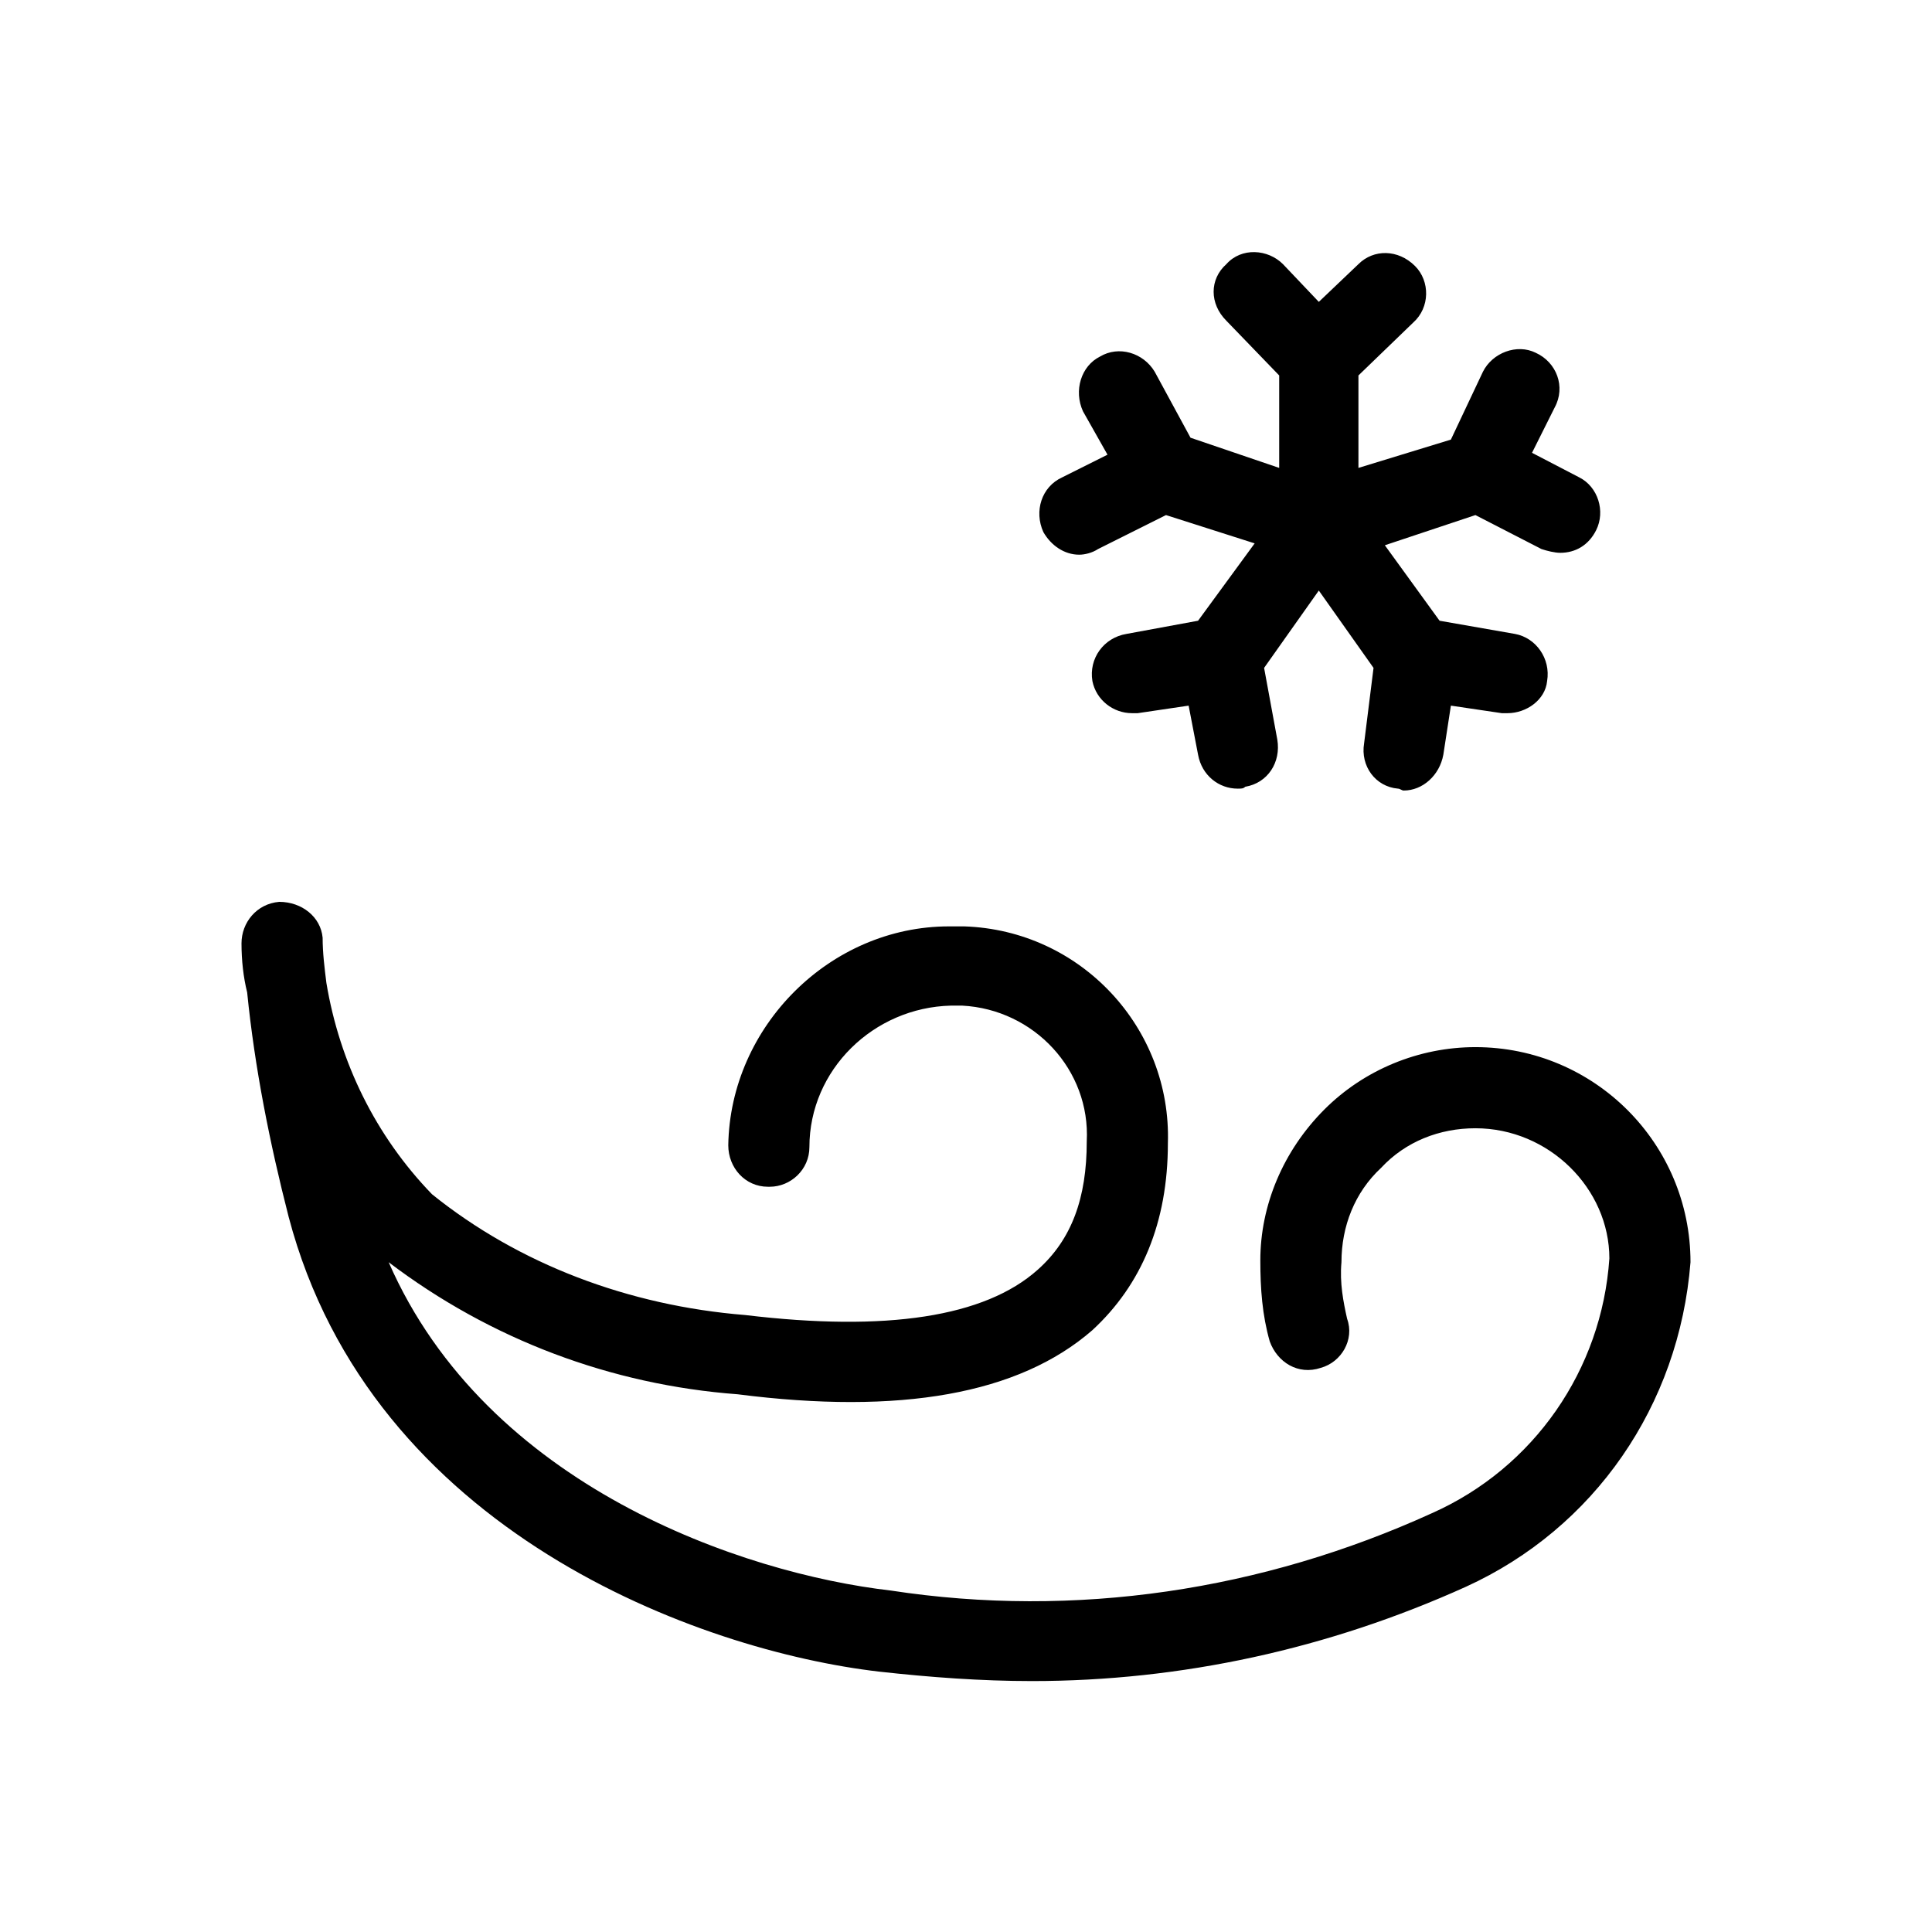 <?xml version="1.0" encoding="utf-8"?>
<!-- Generator: Adobe Illustrator 23.0.1, SVG Export Plug-In . SVG Version: 6.00 Build 0)  -->
<svg version="1.1" id="Layer_1" xmlns="http://www.w3.org/2000/svg" xmlns:xlink="http://www.w3.org/1999/xlink" x="0px" y="0px"
	 viewBox="0 0 1024 1024" style="enable-background:new 0 0 1024 1024;" xml:space="preserve">
<path d="M572,294c-8,0-15-5-19-12c-5-11-1-24,10-29l24-12l-13-23c-5-11-1-24,9-29c10-6,23-2,29,8l19,35l47,16v-49l-28-29
	c-9-9-9-22,0-30c8-9,22-8,30,0l19,20l21-20c8-8,21-8,30,1c8,8,8,22-1,30l-29,28v49l49-15l17-36c5-10,18-15,28-10c11,5,16,18,10,29
	l-12,24l25,13c10,5,14,18,9,28c-4,8-11,12-19,12c-3,0-7-1-10-2l-35-18l-48,16l29,40l40,7c11,2,19,13,17,25c-1,10-11,17-21,17h-3
	l-27-4l-4,26c-2,11-11,19-21,19c-1,0-2-1-3-1c-12-1-20-12-18-24l5-40l-29-41l-29,41l7,38c2,12-5,23-17,25c-1,1-2,1-4,1
	c-10,0-19-7-21-18l-5-26l-27,4h-3c-10,0-19-7-21-17c-2-12,6-23,18-25l38-7l30-41l-47-15l-36,18C579,293,575,294,572,294z M782,555
	c63,0,114,51,114,114c-6,76-51,141-119,172c-73,33-151,50-230,50c-27,0-54-2-81-5c-95-11-269-74-313-241c-10-39-18-79-22-119
	c-2-8-3-17-3-26c0-11,8-21,20-22c12,0,22,8,23,19c0,8,1,16,2,24c7,42,26,81,56,112c46,37,104,59,166,64c75,9,127,1,155-24
	c18-16,26-38,26-68c2-38-28-70-66-72h-6c-41,1-75,34-75,75c0,12-10,21-21,21h-1c-12,0-21-10-21-22c1-63,54-116,117-116h8
	c62,2,110,54,108,115c0,42-14,75-40,99c-39,34-102,45-188,34c-67-5-131-29-185-70c52,119,188,165,266,174c98,15,197,0,287-41
	c54-24,90-76,94-135c0-37-32-69-71-69c-19,0-37,7-50,21c-14,13-21,31-21,50c-1,11,1,21,3,30c4,11-3,23-14,26c-12,4-23-3-27-14
	c-4-14-5-28-5-43c0-29,12-58,34-80C723,567,752,555,782,555z"/>
</svg>
